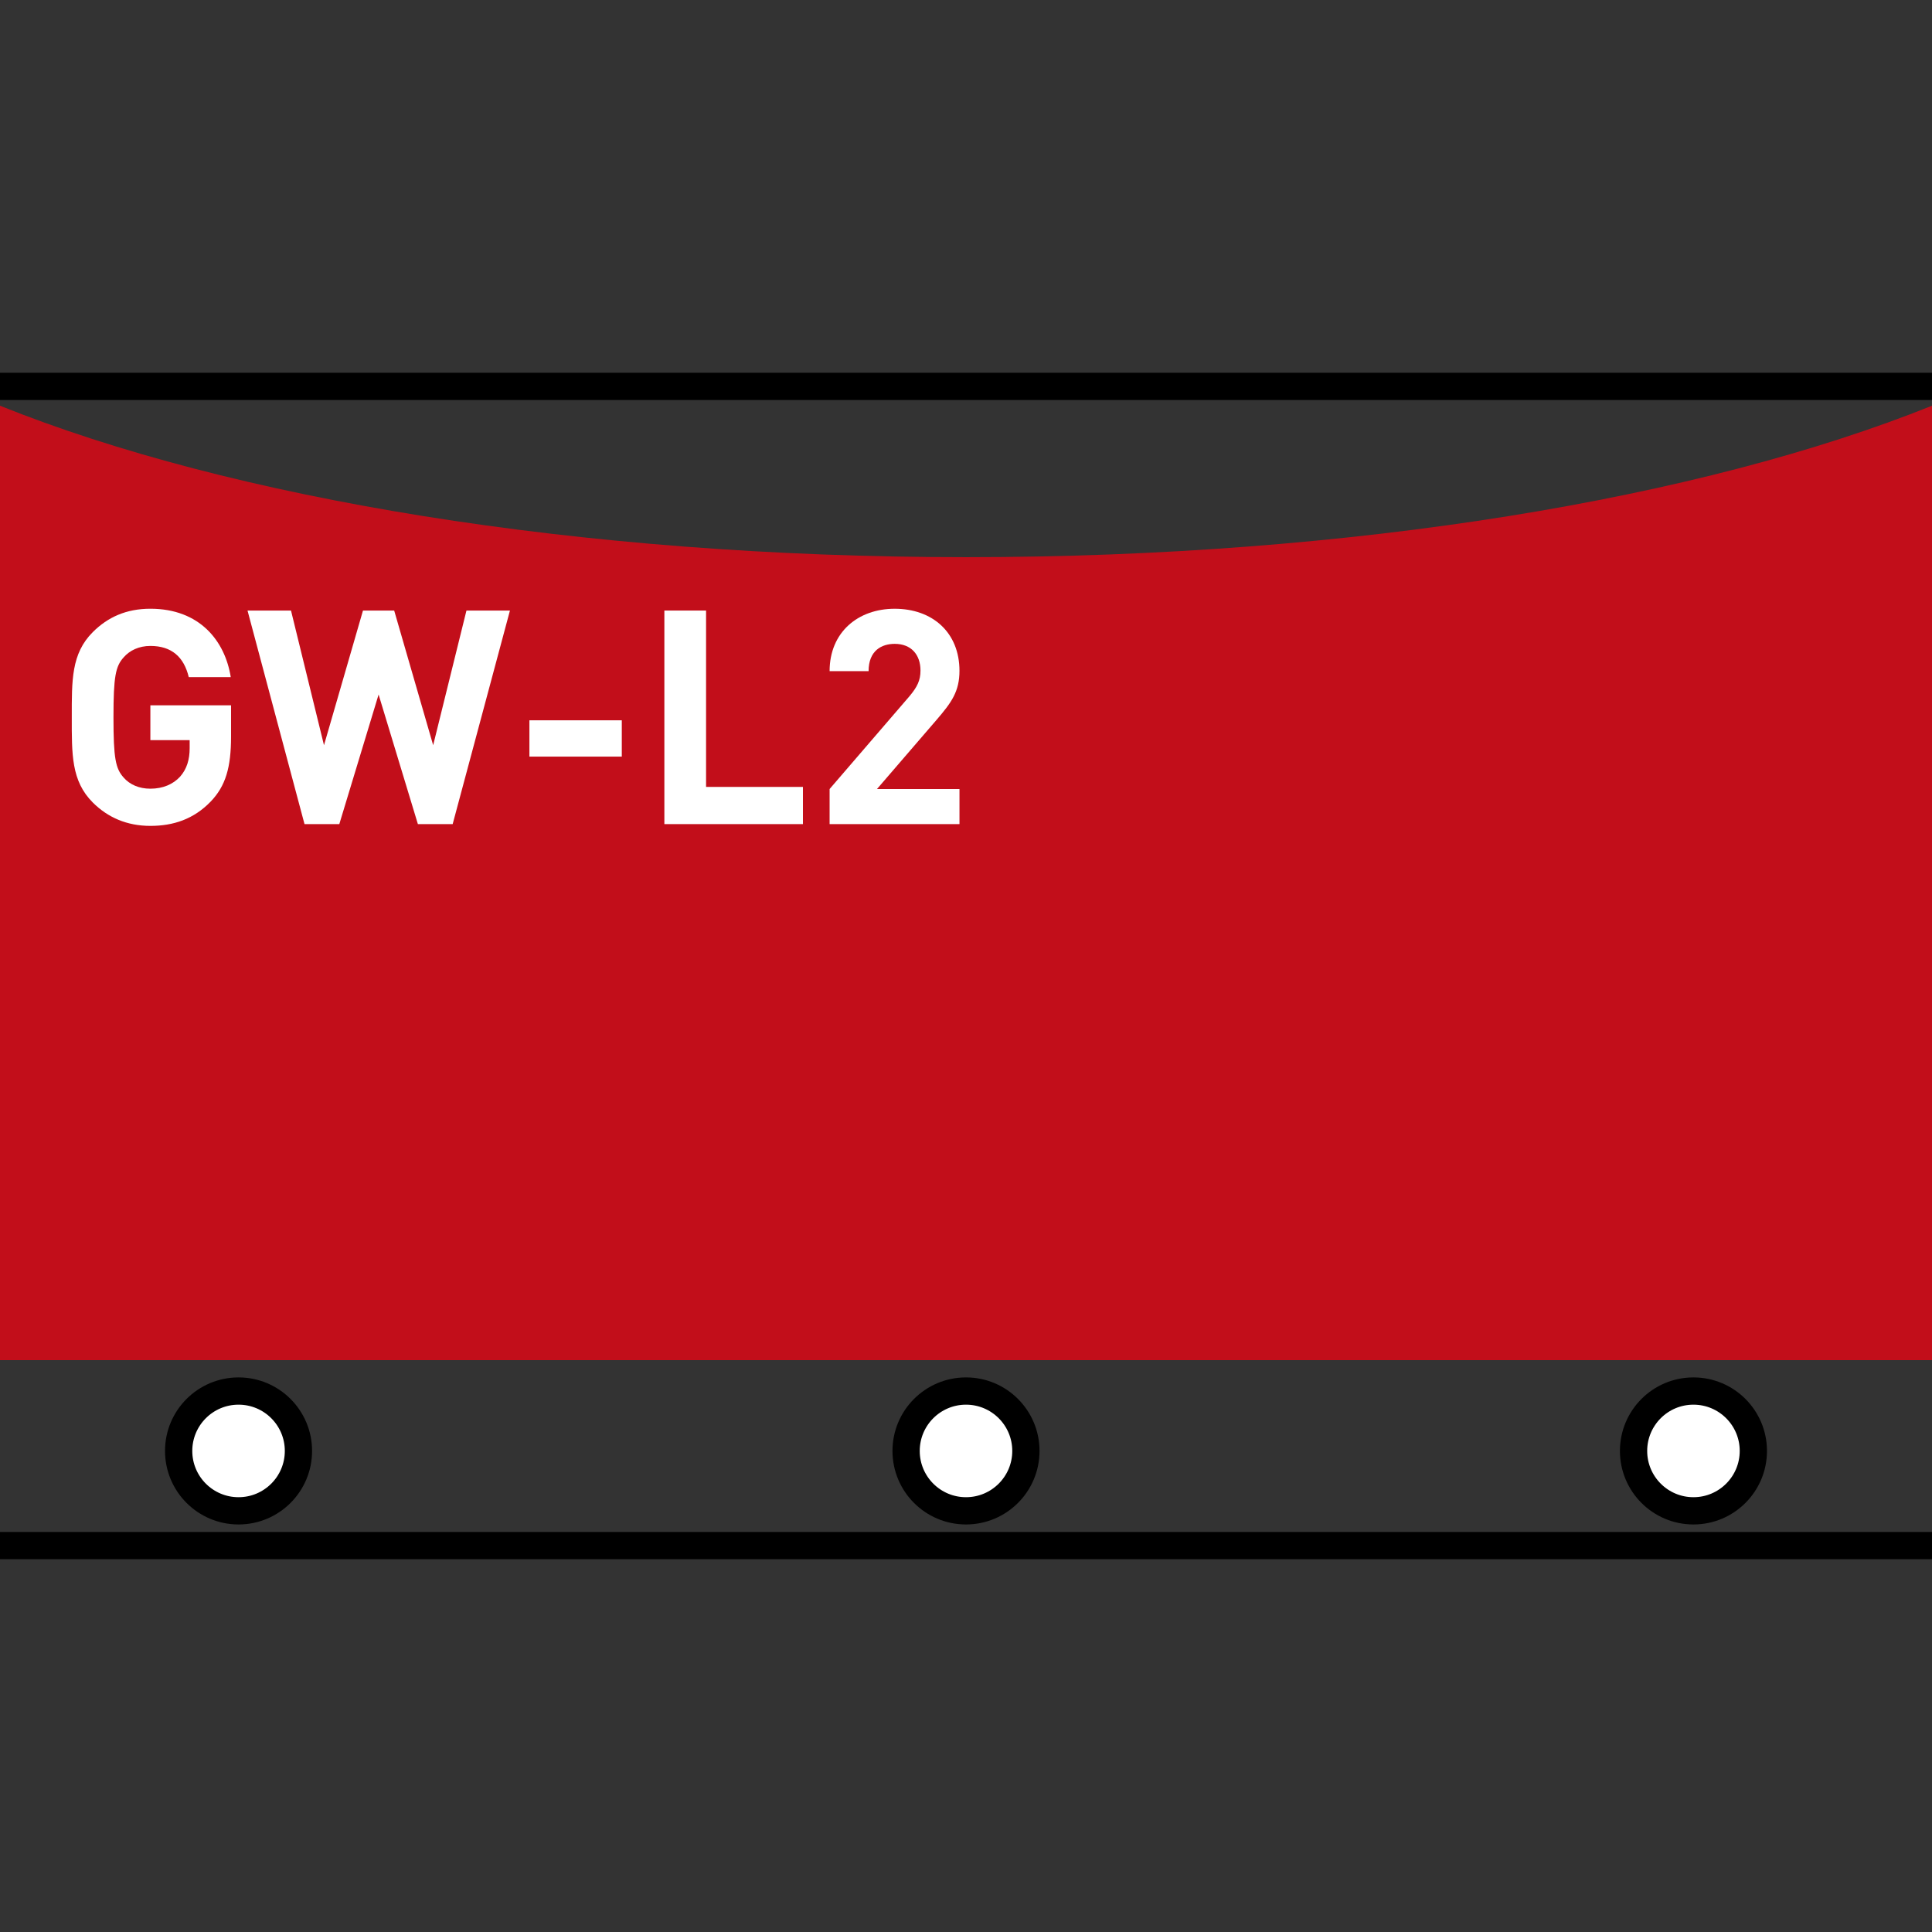 <?xml version="1.0" encoding="utf-8"?>
<!-- Generator: Adobe Illustrator 16.0.4, SVG Export Plug-In . SVG Version: 6.00 Build 0)  -->
<!DOCTYPE svg PUBLIC "-//W3C//DTD SVG 1.1//EN" "http://www.w3.org/Graphics/SVG/1.1/DTD/svg11.dtd">
<svg version="1.1" id="Ebene_1" xmlns="http://www.w3.org/2000/svg" xmlns:xlink="http://www.w3.org/1999/xlink" x="0px" y="0px"
	 width="141.732px" height="141.732px" viewBox="0 0 141.732 141.732" enable-background="new 0 0 141.732 141.732"
	 xml:space="preserve">
<rect x="0" y="0" width="141.732" height="141.732" fill="#333333" stroke="none"/>
<g>
	<defs>
		<rect id="SVGID_1_" width="141.732" height="141.732"/>
	</defs>
	<clipPath id="SVGID_2_">
		<use xlink:href="#SVGID_1_"  overflow="visible"/>
	</clipPath>
	<path clip-path="url(#SVGID_2_)" fill="#FFFFFF" d="M17.5,110.834c2.427,0,4.394-1.967,4.394-4.395
		c0-2.426-1.967-4.393-4.394-4.393s-4.394,1.967-4.394,4.393C13.106,108.868,15.073,110.834,17.5,110.834"/>
	<circle clip-path="url(#SVGID_2_)" fill="none" stroke="#000000" stroke-width="2" cx="17.5" cy="106.441" r="4.394"/>
	<path clip-path="url(#SVGID_2_)" fill="#FFFFFF" d="M70.866,110.834c2.427,0,4.394-1.967,4.394-4.395
		c0-2.426-1.967-4.393-4.394-4.393c-2.427,0-4.394,1.967-4.394,4.393C66.472,108.868,68.439,110.834,70.866,110.834"/>
	<circle clip-path="url(#SVGID_2_)" fill="none" stroke="#000000" stroke-width="2" cx="70.866" cy="106.441" r="4.394"/>
	<path clip-path="url(#SVGID_2_)" fill="#FFFFFF" d="M124.232,110.834c2.427,0,4.394-1.967,4.394-4.395
		c0-2.426-1.967-4.393-4.394-4.393s-4.395,1.967-4.395,4.393C119.838,108.868,121.806,110.834,124.232,110.834"/>
	<circle clip-path="url(#SVGID_2_)" fill="none" stroke="#000000" stroke-width="2" cx="124.232" cy="106.441" r="4.394"/>
	<path clip-path="url(#SVGID_2_)" fill="#C20E1A" d="M0,29.764V99.78h141.732V29.764c-16.899,6.788-42.368,11.111-70.866,11.111
		C42.369,40.875,16.899,36.551,0,29.764"/>
</g>
<g>
	<path fill="#FFFFFF" d="M15.454,58.805c-1.254,1.298-2.75,1.782-4.423,1.782c-1.716,0-3.125-0.616-4.225-1.716
		c-1.584-1.584-1.54-3.543-1.54-6.249c0-2.707-0.044-4.665,1.54-6.249c1.1-1.1,2.464-1.716,4.225-1.716
		c3.63,0,5.479,2.376,5.897,5.017h-3.081c-0.352-1.474-1.254-2.288-2.816-2.288c-0.836,0-1.518,0.33-1.958,0.836
		c-0.594,0.66-0.749,1.386-0.749,4.401c0,3.014,0.154,3.762,0.749,4.422c0.44,0.506,1.122,0.814,1.958,0.814
		c0.924,0,1.672-0.33,2.178-0.88c0.506-0.572,0.704-1.276,0.704-2.09v-0.594h-2.882v-2.552h5.919v2.289
		C16.95,56.297,16.554,57.661,15.454,58.805z"/>
	<path fill="#FFFFFF" d="M33.208,60.456h-2.552l-2.882-9.505l-2.882,9.505h-2.553L18.158,44.79h3.19l2.42,9.879l2.86-9.879h2.289
		l2.86,9.879l2.442-9.879h3.19L33.208,60.456z"/>
	<path fill="#FFFFFF" d="M38.838,55.505v-2.663h6.777v2.663H38.838z"/>
	<path fill="#FFFFFF" d="M48.738,60.456V44.79h3.059v12.938h7.107v2.729H48.738z"/>
	<path fill="#FFFFFF" d="M60.86,60.456v-2.574l5.853-6.799c0.572-0.682,0.814-1.166,0.814-1.892c0-1.166-0.682-1.958-1.893-1.958
		c-0.946,0-1.914,0.484-1.914,2.002h-2.86c0-2.86,2.09-4.577,4.774-4.577c2.772,0,4.753,1.738,4.753,4.555
		c0,1.518-0.594,2.333-1.672,3.586l-4.378,5.083h6.051v2.574H60.86z"/>
</g>
<g>
	<defs>
		<rect id="SVGID_3_" width="141.732" height="141.732"/>
	</defs>
	<clipPath id="SVGID_4_">
		<use xlink:href="#SVGID_3_"  overflow="visible"/>
	</clipPath>
	<line clip-path="url(#SVGID_4_)" fill="none" stroke="#000000" stroke-width="2" x1="0" y1="28.346" x2="141.732" y2="28.346"/>
	<line clip-path="url(#SVGID_4_)" fill="none" stroke="#000000" stroke-width="2" x1="0" y1="113.385" x2="141.732" y2="113.385"/>
</g>
</svg>

